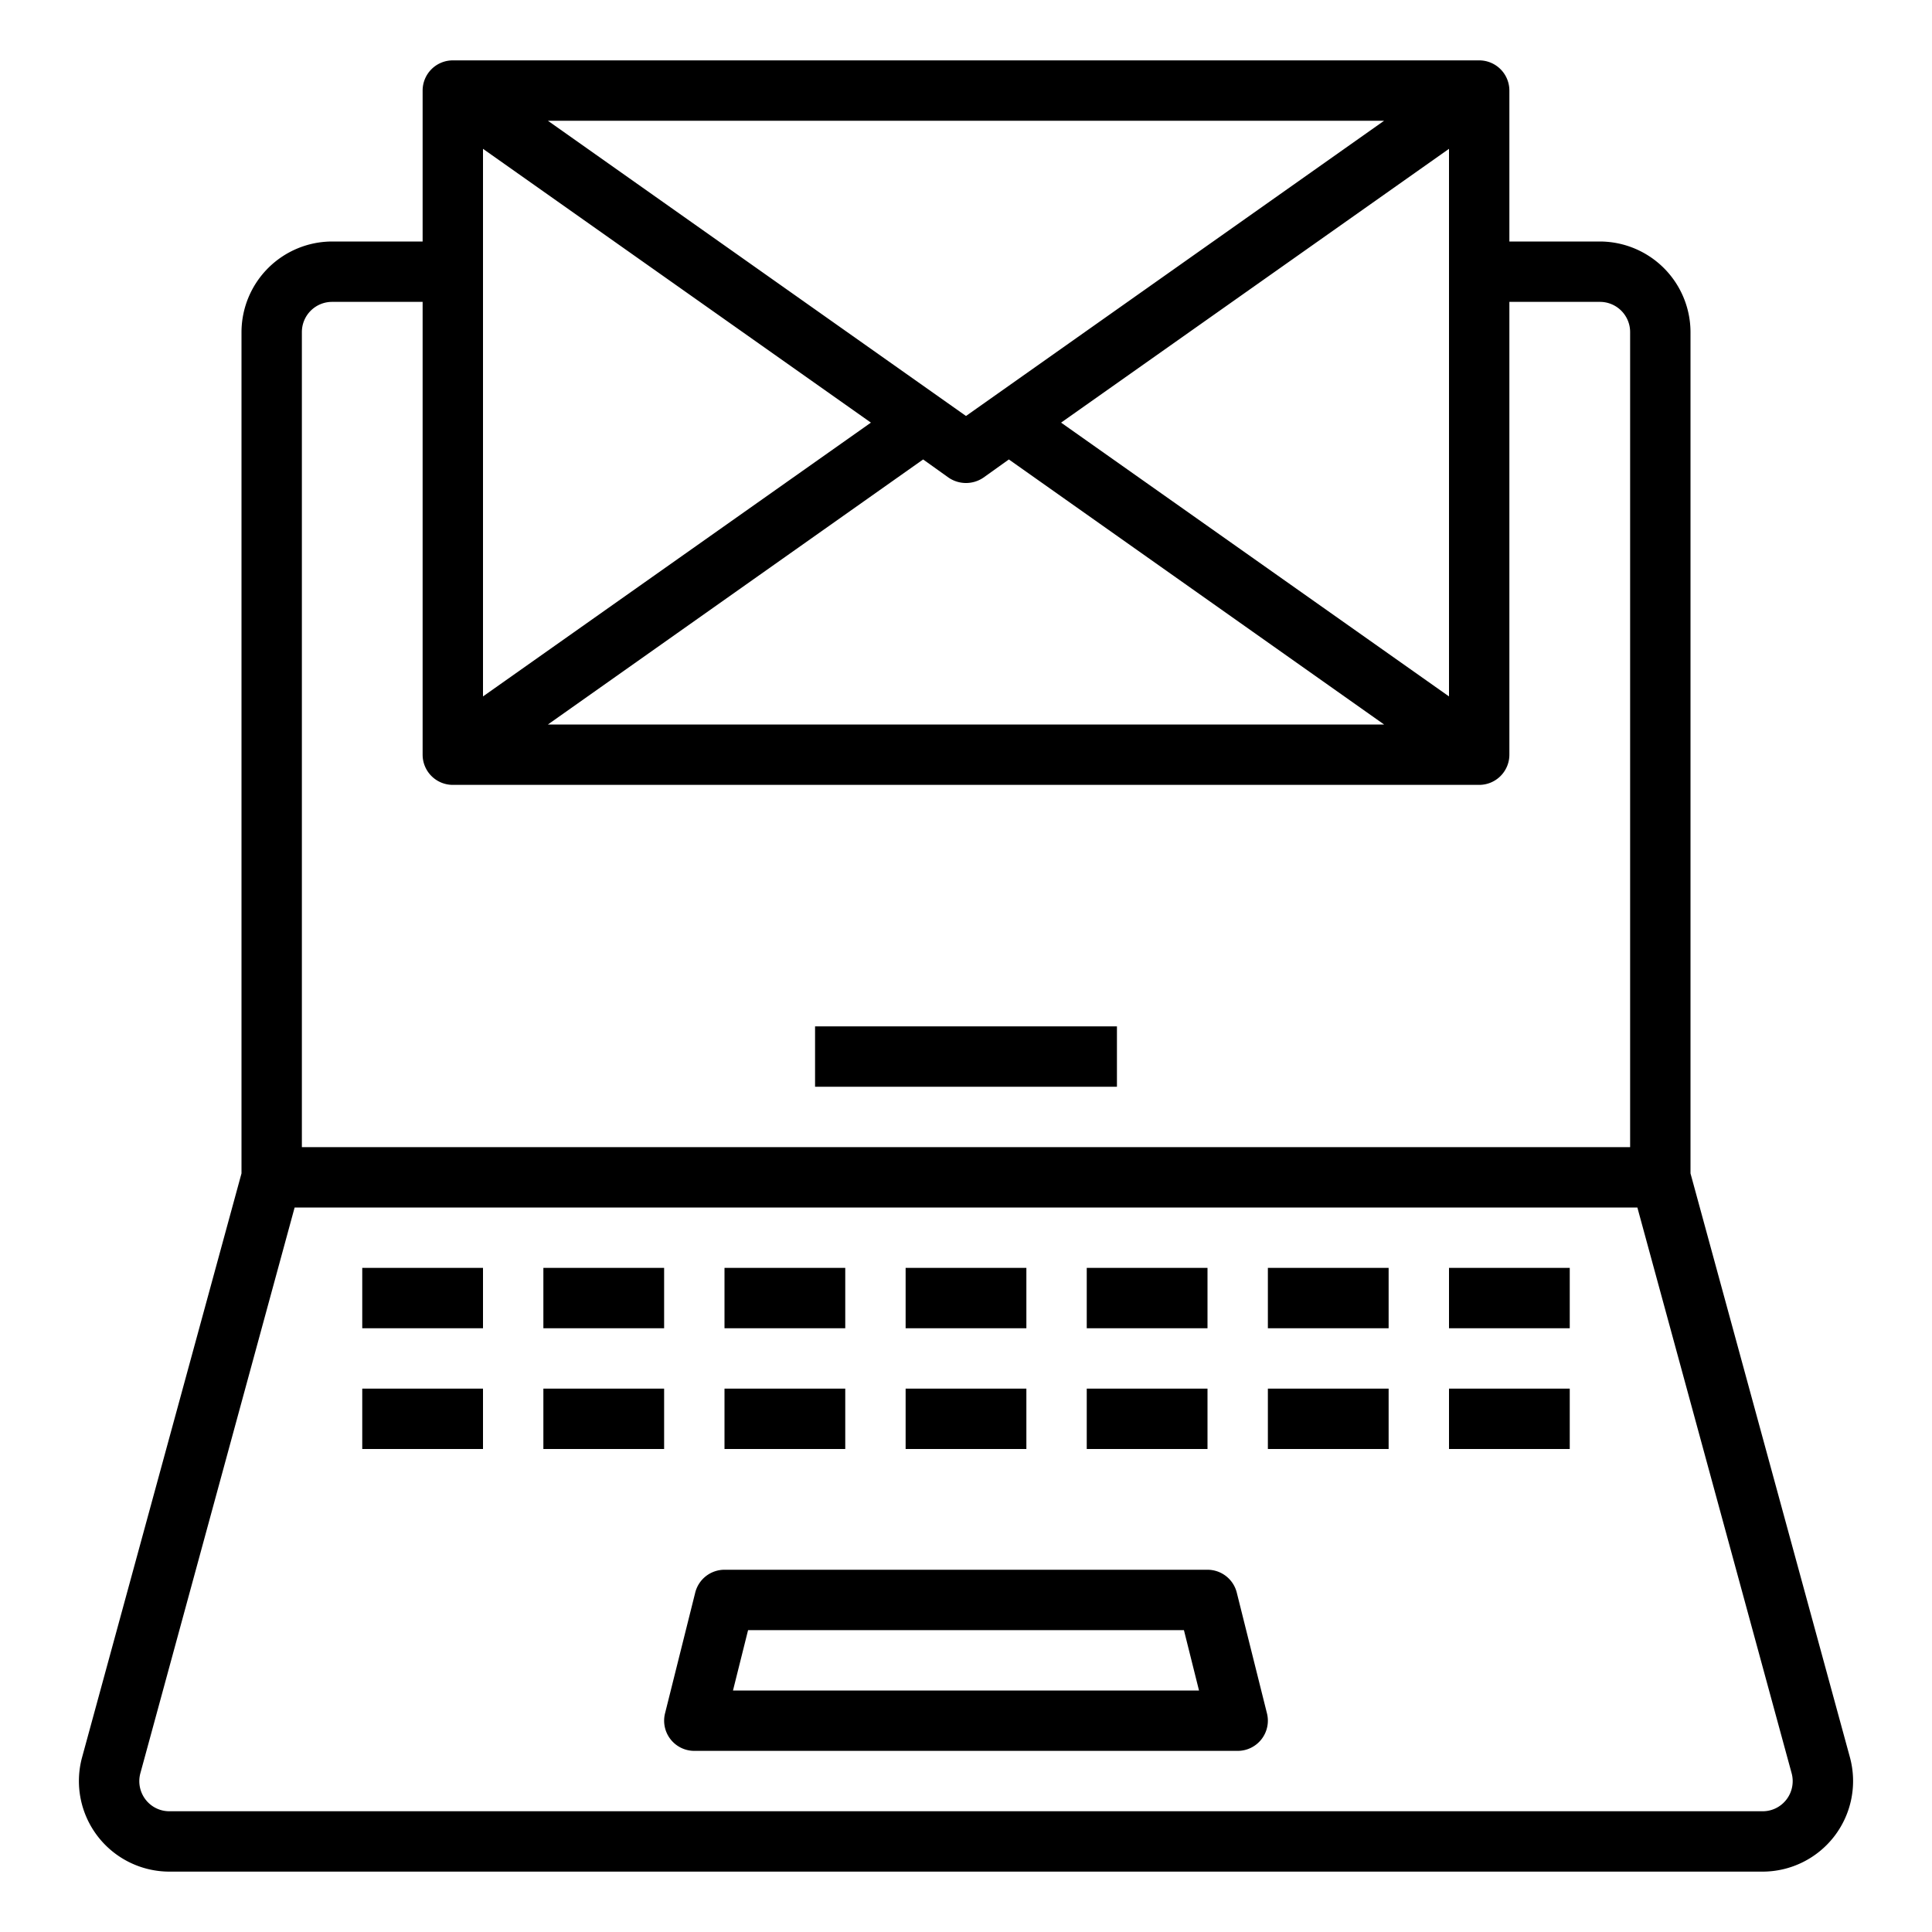 <svg height="512" viewBox="0 0 64 64" width="512" xmlns="http://www.w3.org/2000/svg"><g id="mail-e_mail-letter-computer-laptop" data-name="mail-e mail-letter-computer-laptop"><path d="m61.28 58.21-5.28-19.34v-27.87a3.009 3.009 0 0 0 -3-3h-3v-5a1 1 0 0 0 -1-1h-34a1 1 0 0 0 -1 1v5h-3a3.009 3.009 0 0 0 -3 3v27.87l-5.28 19.34a3 3 0 0 0 2.9 3.79h52.76a3 3 0 0 0 2.9-3.79zm-26.13-44.21 12.85-9.07v18.14zm10.7 10h-27.7l12.43-8.78.84.6a1.024 1.024 0 0 0 1.16 0l.84-.6zm0-20-13.85 9.78-13.85-9.78zm-29.85.93 12.85 9.07-12.85 9.07zm-6 6.07a1 1 0 0 1 1-1h3v15a1 1 0 0 0 1 1h34a1 1 0 0 0 1-1v-15h3a1 1 0 0 1 1 1v27h-44zm49.18 48.61a.99.99 0 0 1 -.8.39h-52.76a.99.99 0 0 1 -.8-.39 1 1 0 0 1 -.17-.87l5.11-18.74h44.48l5.11 18.74a1 1 0 0 1 -.17.87z"/><path d="m40.97 52.758a1 1 0 0 0 -.97-.758h-16a1 1 0 0 0 -.97.758l-1 4a1 1 0 0 0 .97 1.242h18a1 1 0 0 0 .97-1.242zm-16.689 3.242.5-2h14.438l.5 2z"/><path d="m27 34h10v2h-10z"/><path d="m12 42h4v2h-4z"/><path d="m18 42h4v2h-4z"/><path d="m24 42h4v2h-4z"/><path d="m36 42h4v2h-4z"/><path d="m42 42h4v2h-4z"/><path d="m48 42h4v2h-4z"/><path d="m30 42h4v2h-4z"/><path d="m12 46h4v2h-4z"/><path d="m18 46h4v2h-4z"/><path d="m24 46h4v2h-4z"/><path d="m36 46h4v2h-4z"/><path d="m42 46h4v2h-4z"/><path d="m48 46h4v2h-4z"/><path d="m30 46h4v2h-4z"/></g></svg>